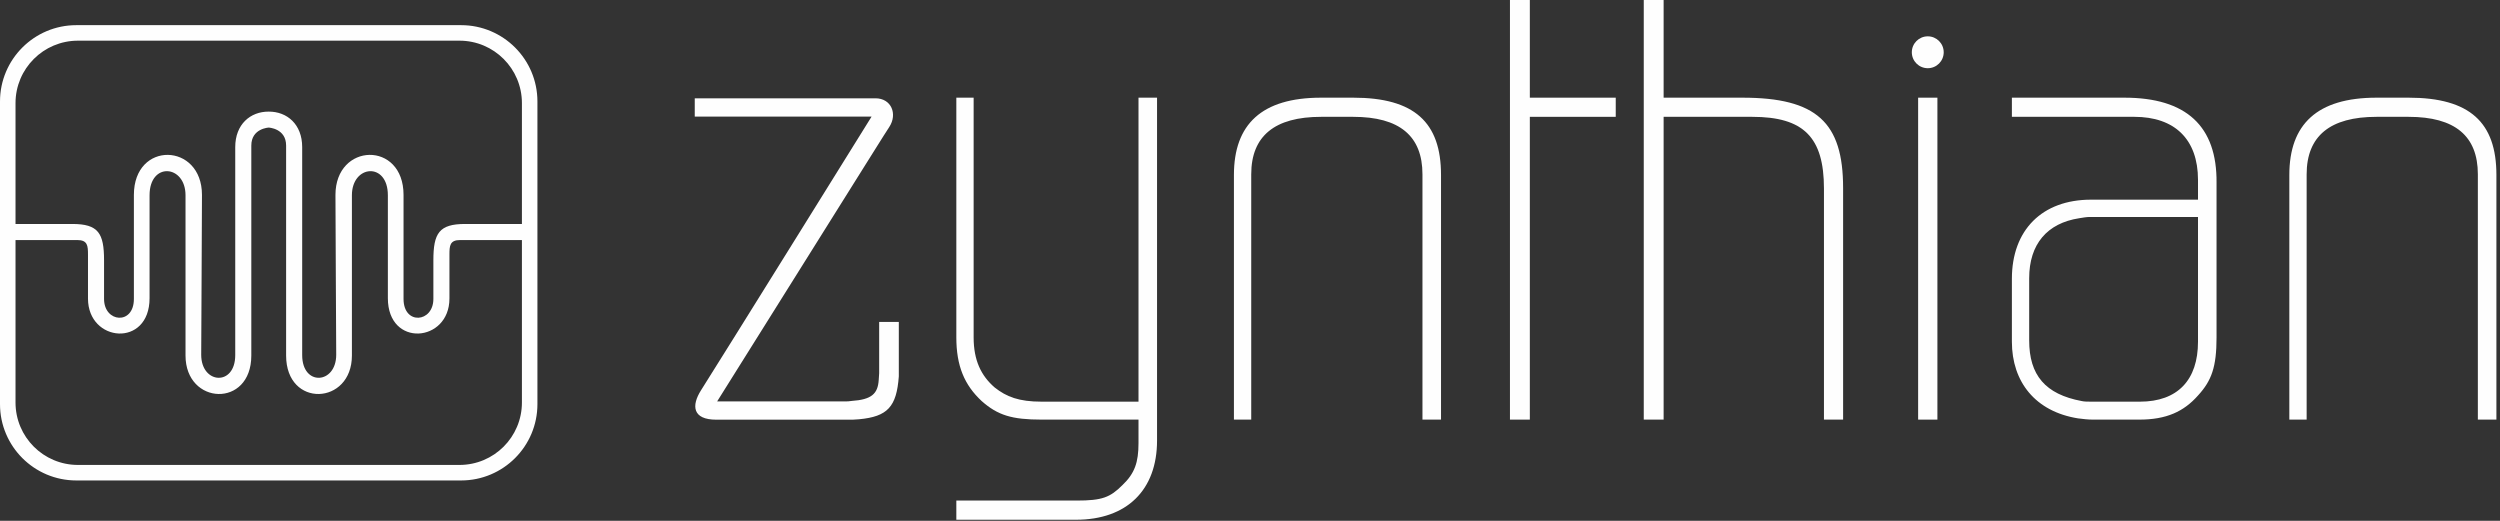 <svg xmlns="http://www.w3.org/2000/svg" width="240" height="50" viewBox="0 0 240 50">
  <rect x="0" y="0" width="240" height="50" fill="#333333" stroke="none"/>
  <g fill="#FEFEFE" fill-rule="evenodd">
    <path d="M44.109 44.634L7.484 44.634C4.173 44.634 1.49 41.952 1.49 38.64L1.49 23.044 7.418 23.044C8.41 23.044 8.447 23.594 8.447 24.439L8.447 28.662C8.447 32.885 14.358 33.399 14.358 28.625L14.358 18.747C14.358 15.516 17.81 15.81 17.81 18.747L17.81 34.132C17.81 38.906 24.126 39.2 24.126 34.132L24.126 13.974C24.126 12.322 25.797 12.248 25.797 12.248 25.797 12.248 27.467 12.322 27.467 13.974L27.467 34.132C27.467 39.2 33.783 38.906 33.783 34.132L33.783 18.747C33.783 15.81 37.235 15.516 37.235 18.747L37.235 28.625C37.235 33.399 43.146 32.885 43.146 28.662L43.146 24.439C43.146 23.594 43.183 23.044 44.174 23.044L50.104 23.044 50.104 38.64C50.104 41.952 47.421 44.634 44.109 44.634M7.484 3.905L44.109 3.905C47.421 3.905 50.104 6.589 50.104 9.9L50.104 21.501 44.652 21.501C42.155 21.501 41.604 22.383 41.604 24.99L41.604 28.699C41.604 30.975 38.74 31.232 38.74 28.699L38.74 18.711C38.74 13.496 32.204 13.68 32.204 18.711 32.204 22.125 32.277 31.856 32.277 34.059 32.277 36.887 29.01 37.107 29.01 34.096L29.01 14.121C29.01 11.936 27.559 10.706 25.797 10.715 24.034 10.706 22.583 11.936 22.583 14.121L22.583 34.096C22.583 37.107 19.316 36.887 19.316 34.059 19.316 31.856 19.389 22.125 19.389 18.711 19.389 13.68 12.853 13.496 12.853 18.711L12.853 28.699C12.853 31.232 9.989 30.975 9.989 28.699L9.989 24.99C9.989 22.383 9.438 21.501 6.941 21.501L1.49 21.501 1.49 9.9C1.49 6.589 4.173 3.905 7.484 3.905M44.265 2.415L7.328 2.415C3.282 2.415 2.84217094e-14 5.696 2.84217094e-14 9.743L2.84217094e-14 38.796C2.84217094e-14 42.843 3.282 46.124 7.328 46.124L44.265 46.124C48.312 46.124 51.593 42.843 51.593 38.796L51.593 9.743C51.593 5.696 48.312 2.415 44.265 2.415M103.302 49.895L91.808 49.895 91.808 48.054 103.362 48.054C105.796 48.054 106.567 47.758 107.752 46.572 108.939 45.444 109.296 44.377 109.296 42.537L109.296 40.283 99.996 40.283C97.149 40.283 95.784 39.868 94.241 38.502 92.58 36.958 91.808 35.12 91.808 32.391L91.808 9.377 93.469 9.377 93.469 32.391C93.469 34.585 94.182 36.07 95.488 37.197 96.614 38.087 97.801 38.56 99.996 38.56L109.296 38.56 109.296 9.377 111.076 9.377 111.076 13.233 111.076 42.3C111.076 47.046 108.169 49.895 103.302 49.895M136.556 40.283L136.556 16.735C136.556 13.056 134.359 11.216 129.91 11.216L126.824 11.216C122.373 11.216 120.118 13.056 120.118 16.735L120.118 40.283 118.457 40.283 118.457 16.794C118.457 11.929 121.127 9.377 126.824 9.377L129.91 9.377C135.784 9.377 138.338 11.75 138.338 16.794L138.338 40.283 136.556 40.283zM237.874 40.283L237.874 16.735C237.874 13.056 235.68 11.216 231.228 11.216L228.144 11.216C223.691 11.216 221.438 13.056 221.438 16.735L221.438 40.283 219.776 40.283 219.776 16.794C219.776 11.929 222.446 9.377 228.144 9.377L231.228 9.377C237.102 9.377 239.655 11.75 239.655 16.794L239.655 40.283 237.874 40.283z"/>
    <polygon points="146.864 11.215 146.864 40.283 144.956 40.283 144.956 27.358 144.956 0 146.864 0 146.864 9.377 155.111 9.377 155.111 11.215"/>
    <path d="M175.1 40.283L175.1 18.1C175.1 13.175 173.143 11.216 168.217 11.216L159.708 11.216 159.708 40.283 157.801 40.283 157.801 27.358 157.801 0 159.708 0 159.708 9.377 167.267 9.377C174.389 9.377 176.938 11.75 176.938 18.04L176.938 40.283 175.1 40.283zM211.008 20.829L200.618 20.829C200.322 20.829 199.966 20.889 199.61 20.949 196.524 21.423 194.802 23.441 194.802 26.704L194.802 32.687C194.802 36.01 196.344 37.849 199.847 38.502 200.083 38.56 200.441 38.56 200.797 38.56L205.428 38.56C209.05 38.56 211.008 36.483 211.008 32.804L211.008 20.829zM211.008 37.968C209.644 39.51 207.983 40.283 205.37 40.283L200.916 40.283C200.441 40.283 199.966 40.224 199.491 40.164 195.397 39.51 193.141 36.662 193.141 32.804L193.141 26.763C193.141 22.075 196.049 19.168 200.737 19.168L211.008 19.168 211.008 17.27C211.008 13.352 208.751 11.215 204.895 11.215L193.141 11.215 193.141 9.377 203.945 9.377C209.88 9.377 212.847 12.106 212.788 17.565L212.788 32.391C212.788 35.239 212.313 36.543 211.008 37.968L211.008 37.968zM68.767 40.29L81.4 40.29C81.745 40.29 82.13 40.29 82.471 40.249 85.213 39.992 86.071 39.048 86.286 36.134L86.286 35.319 86.286 30.906 84.4 30.906 84.4 35.106 84.4 35.833 84.357 36.478C84.271 37.807 83.671 38.362 81.745 38.491 81.53 38.535 81.314 38.535 81.102 38.535L68.846 38.535C85.006 12.747 84.791 13.077 85.371 12.19 86.181 10.952 85.574 9.437 84.044 9.437L66.696 9.437 66.696 11.195 83.671 11.195C83.671 11.195 69.118 34.608 67.304 37.457 66.359 38.942 66.472 40.29 68.767 40.29"/>
    <polygon points="184.141 40.283 184.141 38.56 184.141 9.377 185.991 9.377 185.991 11.216 185.991 40.283"/>
    <path d="M186.596,5.018 C186.596,5.863 185.911,6.548 185.066,6.548 C184.221,6.548 183.535,5.863 183.535,5.018 C183.535,4.173 184.221,3.488 185.066,3.488 C185.911,3.488 186.596,4.173 186.596,5.018"/>
  </g>
</svg>



